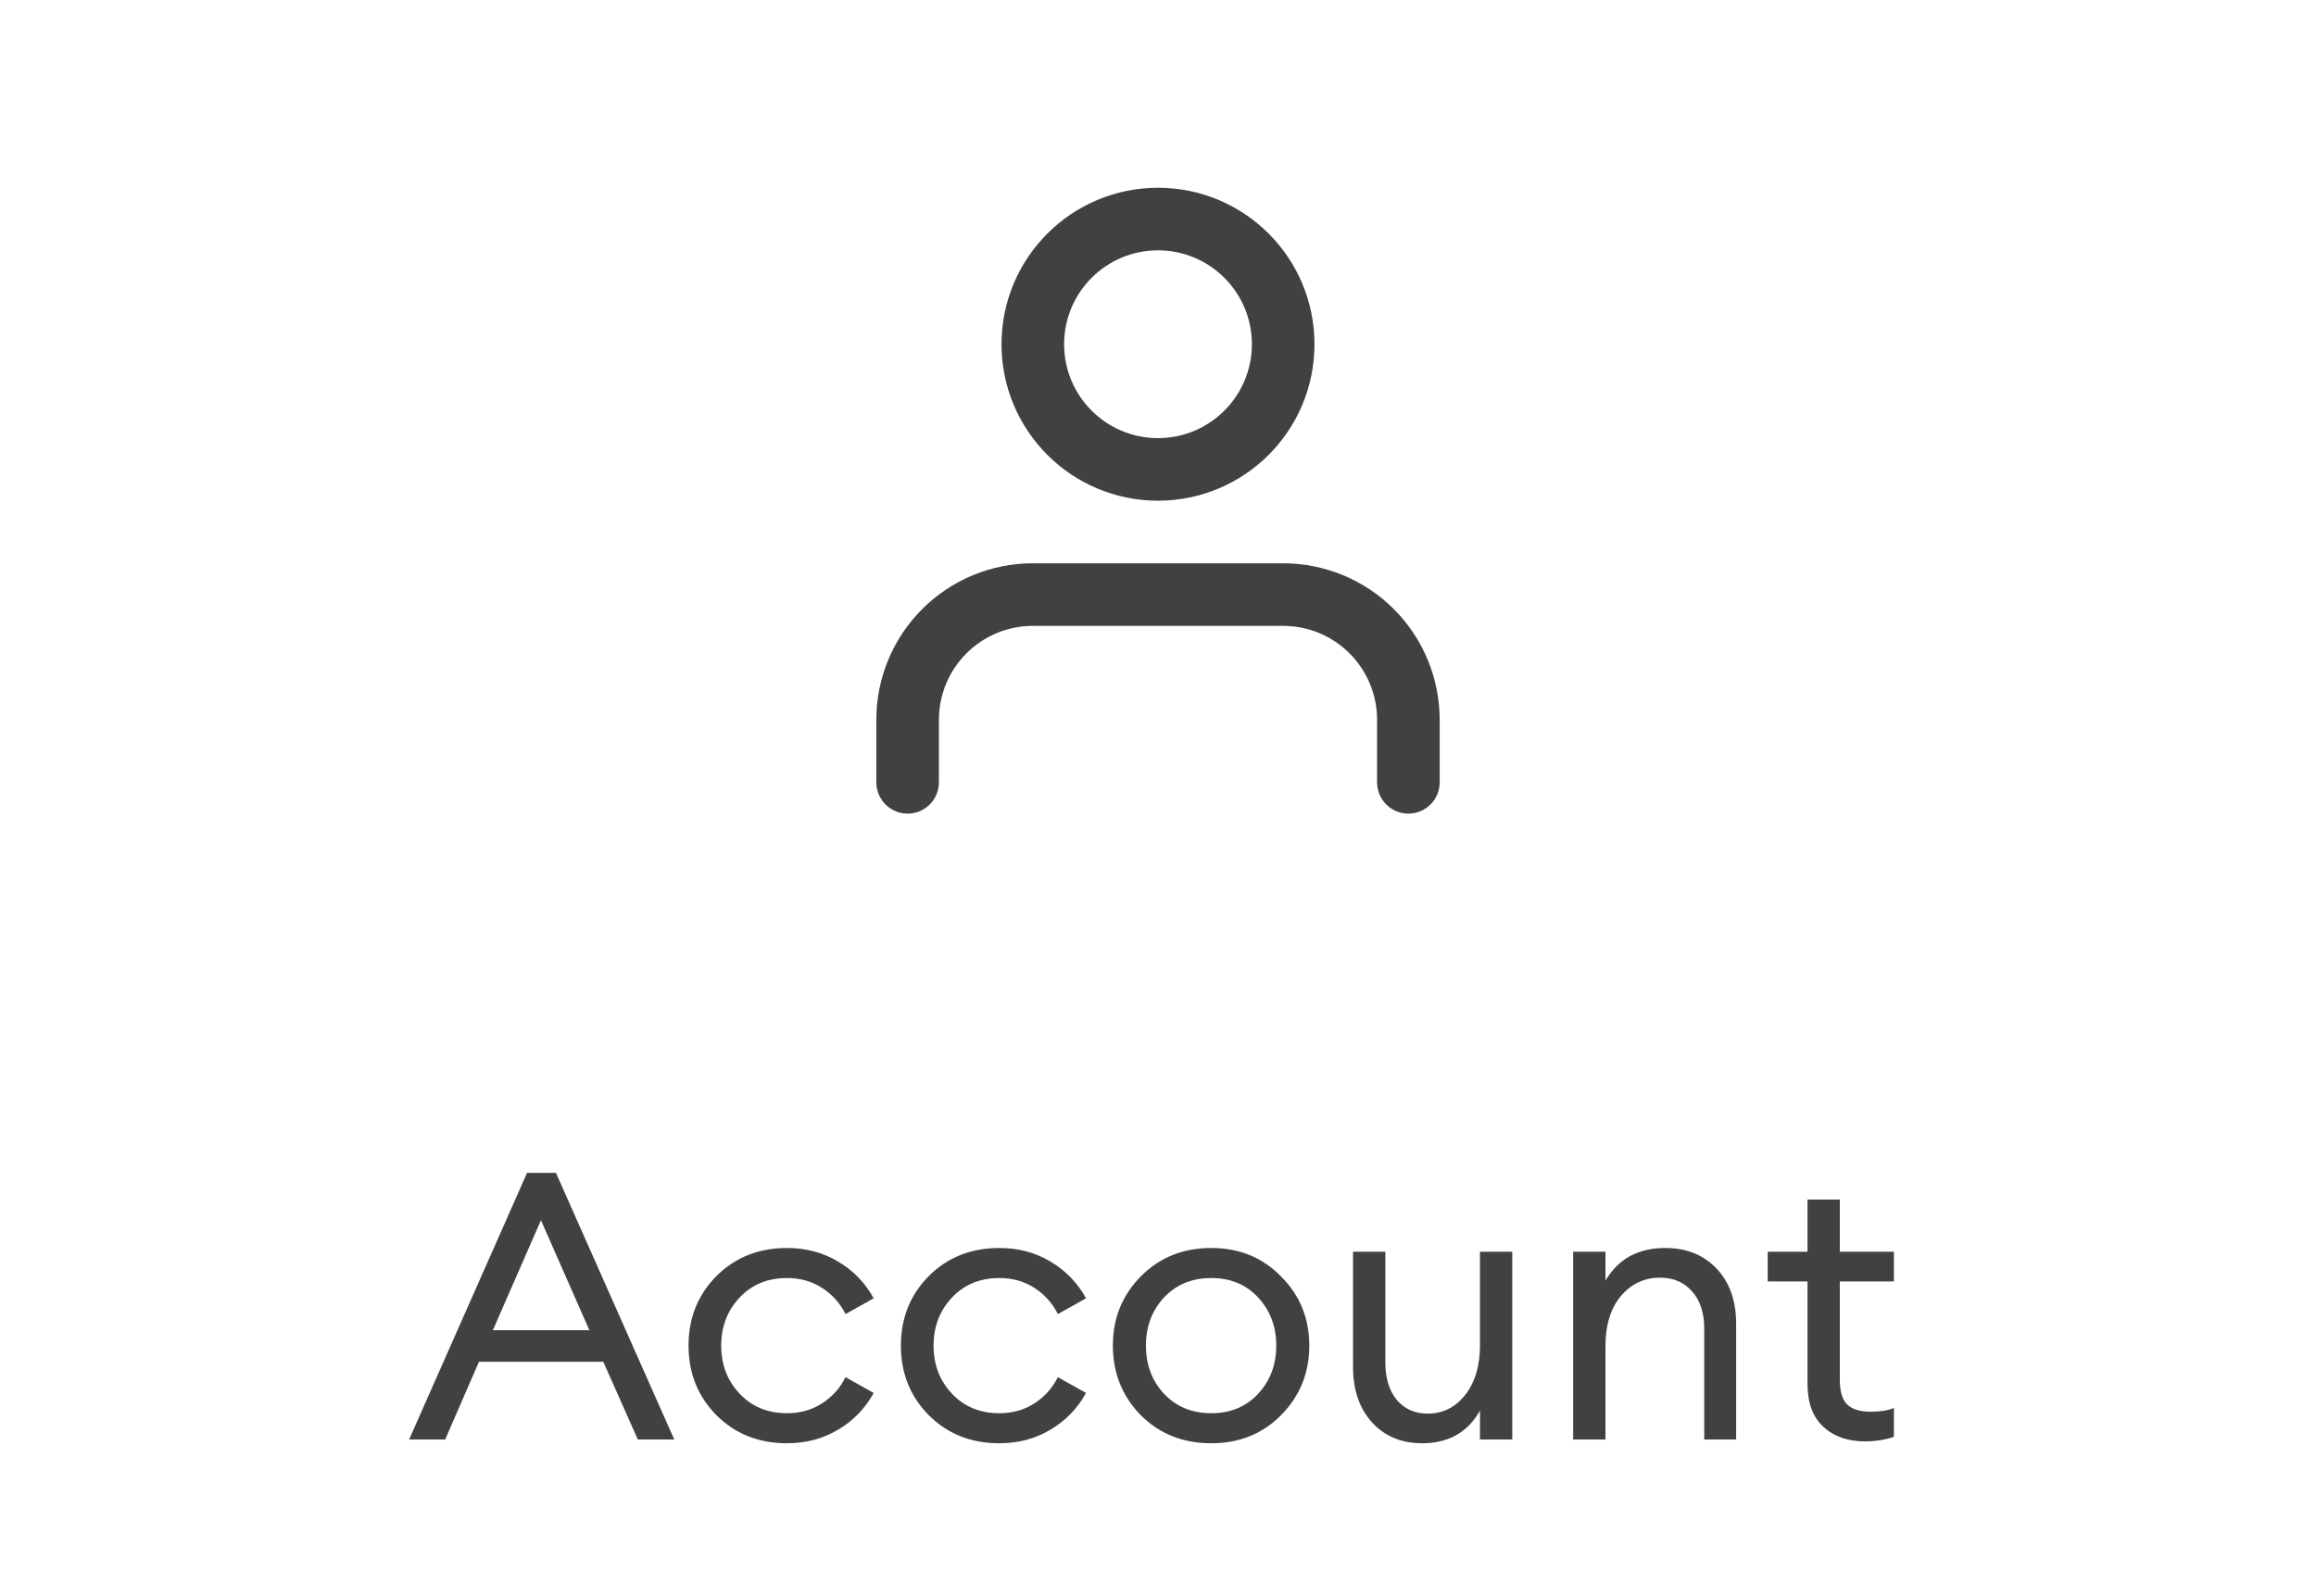 <svg width="74" height="51" viewBox="0 0 74 51" fill="none" xmlns="http://www.w3.org/2000/svg">
<g filter="url(#filter0_d_114_597)">
<path fill-rule="evenodd" clip-rule="evenodd" d="M29.465 15.464C30.402 14.527 31.674 14 33 14H41C42.326 14 43.598 14.527 44.535 15.464C45.473 16.402 46 17.674 46 19V21C46 21.552 45.552 22 45 22C44.448 22 44 21.552 44 21V19C44 18.204 43.684 17.441 43.121 16.879C42.559 16.316 41.796 16 41 16H33C32.204 16 31.441 16.316 30.879 16.879C30.316 17.441 30 18.204 30 19V21C30 21.552 29.552 22 29 22C28.448 22 28 21.552 28 21V19C28 17.674 28.527 16.402 29.465 15.464Z" fill="#434044"/>
<path fill-rule="evenodd" clip-rule="evenodd" d="M37 4C35.343 4 34 5.343 34 7C34 8.657 35.343 10 37 10C38.657 10 40 8.657 40 7C40 5.343 38.657 4 37 4ZM32 7C32 4.239 34.239 2 37 2C39.761 2 42 4.239 42 7C42 9.761 39.761 12 37 12C34.239 12 32 9.761 32 7Z" fill="#434044"/>
<path d="M13.072 42L16.84 33.48H17.764L21.544 42H20.38L19.276 39.516H15.304L14.224 42H13.072ZM17.284 34.992L15.748 38.508H18.832L17.284 34.992ZM25.144 42.12C24.24 42.12 23.488 41.82 22.888 41.22C22.296 40.62 22 39.88 22 39C22 38.12 22.296 37.38 22.888 36.78C23.488 36.18 24.24 35.88 25.144 35.88C25.752 35.88 26.296 36.024 26.776 36.312C27.264 36.6 27.644 36.992 27.916 37.488L27.016 37.992C26.84 37.64 26.588 37.36 26.26 37.152C25.94 36.944 25.568 36.84 25.144 36.84C24.528 36.84 24.024 37.048 23.632 37.464C23.24 37.88 23.044 38.392 23.044 39C23.044 39.608 23.24 40.12 23.632 40.536C24.024 40.952 24.528 41.16 25.144 41.16C25.568 41.16 25.94 41.056 26.26 40.848C26.588 40.64 26.84 40.36 27.016 40.008L27.916 40.512C27.644 41.008 27.264 41.4 26.776 41.688C26.296 41.976 25.752 42.12 25.144 42.12ZM31.929 42.12C31.025 42.12 30.273 41.82 29.673 41.22C29.081 40.62 28.785 39.88 28.785 39C28.785 38.12 29.081 37.38 29.673 36.78C30.273 36.18 31.025 35.88 31.929 35.88C32.537 35.88 33.081 36.024 33.561 36.312C34.049 36.6 34.429 36.992 34.701 37.488L33.801 37.992C33.625 37.64 33.373 37.36 33.045 37.152C32.725 36.944 32.353 36.84 31.929 36.84C31.313 36.84 30.809 37.048 30.417 37.464C30.025 37.88 29.829 38.392 29.829 39C29.829 39.608 30.025 40.12 30.417 40.536C30.809 40.952 31.313 41.16 31.929 41.16C32.353 41.16 32.725 41.056 33.045 40.848C33.373 40.64 33.625 40.36 33.801 40.008L34.701 40.512C34.429 41.008 34.049 41.4 33.561 41.688C33.081 41.976 32.537 42.12 31.929 42.12ZM38.702 42.12C37.798 42.12 37.046 41.82 36.446 41.22C35.854 40.612 35.558 39.872 35.558 39C35.558 38.128 35.854 37.392 36.446 36.792C37.046 36.184 37.798 35.88 38.702 35.88C39.598 35.88 40.342 36.184 40.934 36.792C41.534 37.392 41.834 38.128 41.834 39C41.834 39.872 41.534 40.612 40.934 41.22C40.342 41.82 39.598 42.12 38.702 42.12ZM37.19 40.536C37.582 40.952 38.086 41.16 38.702 41.16C39.318 41.16 39.818 40.952 40.202 40.536C40.586 40.12 40.778 39.608 40.778 39C40.778 38.392 40.586 37.88 40.202 37.464C39.818 37.048 39.318 36.84 38.702 36.84C38.086 36.84 37.582 37.048 37.19 37.464C36.806 37.88 36.614 38.392 36.614 39C36.614 39.608 36.806 40.12 37.19 40.536ZM45.44 42.12C44.784 42.12 44.252 41.9 43.844 41.46C43.436 41.012 43.232 40.42 43.232 39.684V36H44.264V39.528C44.264 40.032 44.384 40.432 44.624 40.728C44.872 41.024 45.204 41.172 45.62 41.172C46.1 41.172 46.496 40.976 46.808 40.584C47.128 40.184 47.288 39.648 47.288 38.976V36H48.32V42H47.288V41.076C46.896 41.772 46.28 42.12 45.44 42.12ZM50.265 42V36H51.297V36.924C51.705 36.228 52.341 35.88 53.205 35.88C53.885 35.88 54.433 36.1 54.849 36.54C55.265 36.98 55.473 37.568 55.473 38.304V42H54.453V38.46C54.453 37.956 54.325 37.56 54.069 37.272C53.813 36.976 53.469 36.828 53.037 36.828C52.541 36.828 52.125 37.024 51.789 37.416C51.461 37.808 51.297 38.344 51.297 39.024V42H50.265ZM59.589 42.06C59.037 42.06 58.593 41.904 58.257 41.592C57.921 41.28 57.753 40.824 57.753 40.224V36.948H56.481V36H57.753V34.332H58.785V36H60.513V36.948H58.785V40.092C58.785 40.468 58.865 40.732 59.025 40.884C59.185 41.036 59.437 41.112 59.781 41.112C60.085 41.112 60.329 41.072 60.513 40.992V41.916C60.225 42.012 59.917 42.06 59.589 42.06Z" fill="#434044"/>
</g>
<defs>
<filter id="filter0_d_114_597" x="-4" y="0" width="82" height="54" filterUnits="userSpaceOnUse" color-interpolation-filters="sRGB">
<feFlood flood-opacity="0" result="BackgroundImageFix"/>
<feColorMatrix in="SourceAlpha" type="matrix" values="0 0 0 0 0 0 0 0 0 0 0 0 0 0 0 0 0 0 127 0" result="hardAlpha"/>
<feOffset dy="4"/>
<feGaussianBlur stdDeviation="2"/>
<feComposite in2="hardAlpha" operator="out"/>
<feColorMatrix type="matrix" values="0 0 0 0 0 0 0 0 0 0 0 0 0 0 0 0 0 0 0.25 0"/>
<feBlend mode="normal" in2="BackgroundImageFix" result="effect1_dropShadow_114_597"/>
<feBlend mode="normal" in="SourceGraphic" in2="effect1_dropShadow_114_597" result="shape"/>
</filter>
</defs>
</svg>
